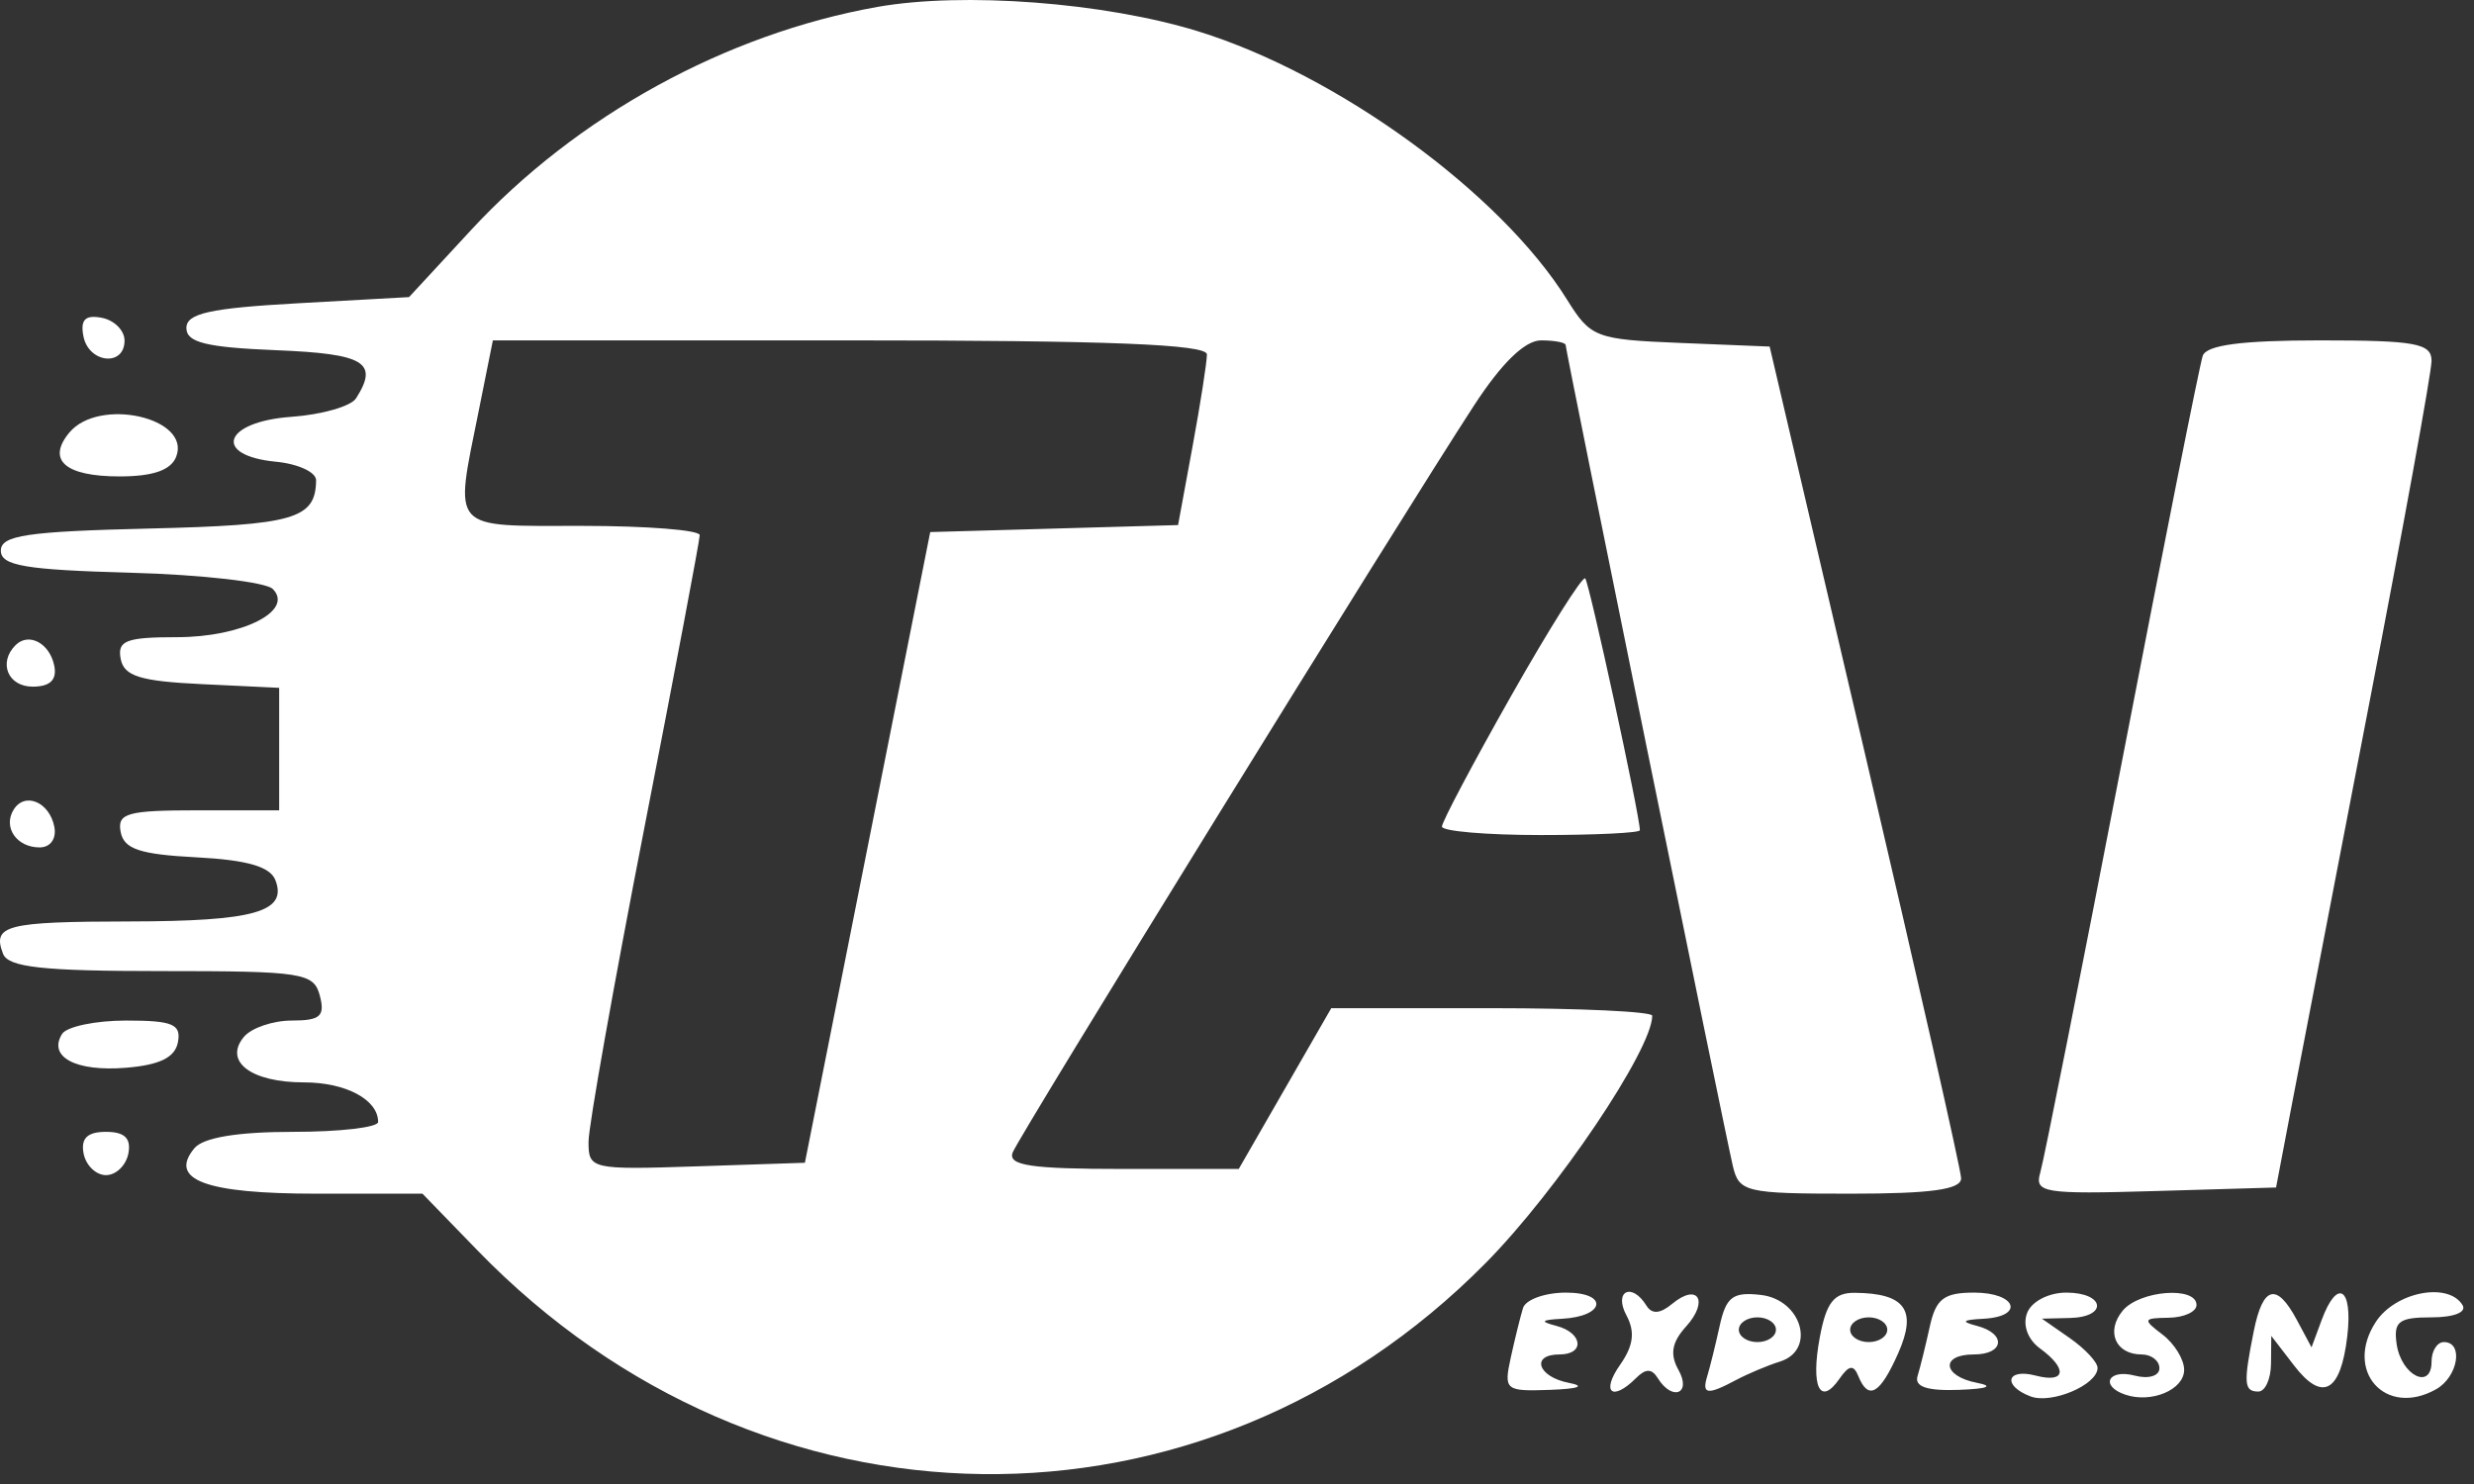 <svg width="100" height="60" viewBox="0 0 100 60" fill="none" xmlns="http://www.w3.org/2000/svg">
<rect x="0" y="0" width="100" height="60" fill="#333333" stroke="none"/>
<path fill-rule="evenodd" clip-rule="evenodd" d="M35.458 0.281C29.336 1.372 23.307 4.686 19.034 9.308L16.534 12.012L12.034 12.262C8.479 12.46 7.534 12.67 7.534 13.262C7.534 13.846 8.336 14.045 11.159 14.159C14.742 14.304 15.317 14.65 14.393 16.103C14.187 16.428 13.009 16.765 11.776 16.853C9.034 17.048 8.569 18.419 11.159 18.669C12.053 18.755 12.781 19.093 12.777 19.419C12.756 20.983 11.897 21.231 6.015 21.37C1.095 21.487 0.034 21.645 0.034 22.262C0.034 22.872 1.014 23.039 5.278 23.156C8.162 23.235 10.75 23.532 11.028 23.815C11.897 24.699 9.78 25.762 7.152 25.762C5.097 25.762 4.737 25.901 4.878 26.637C5.011 27.339 5.661 27.542 8.164 27.661L11.284 27.81V30.286V32.762H7.998C5.137 32.762 4.733 32.876 4.877 33.637C5.009 34.329 5.652 34.544 7.94 34.663C9.993 34.77 10.922 35.039 11.133 35.588C11.623 36.867 10.281 37.247 5.243 37.255C0.239 37.263 -0.321 37.405 0.122 38.561C0.333 39.11 1.725 39.262 6.529 39.262C12.247 39.262 12.686 39.331 12.929 40.262C13.144 41.085 12.944 41.262 11.799 41.262C11.033 41.262 10.159 41.56 9.857 41.924C9.033 42.918 10.148 43.762 12.284 43.762C13.977 43.762 15.284 44.46 15.284 45.362C15.284 45.582 13.737 45.762 11.845 45.762C9.602 45.762 8.216 45.992 7.857 46.424C6.798 47.701 8.302 48.262 12.78 48.262H17.076L19.305 50.56C30.809 62.417 48.612 62.639 60.049 51.068C62.929 48.155 66.784 42.43 66.784 41.067C66.784 40.9 63.865 40.762 60.297 40.762H53.81L51.94 44.012L50.071 47.262H45.374C41.667 47.262 40.731 47.122 40.933 46.596C41.195 45.914 56.505 21.117 59.585 16.387C60.702 14.673 61.64 13.762 62.289 13.762C62.837 13.762 63.284 13.847 63.284 13.951C63.284 14.18 69.672 45.554 70.041 47.137C70.289 48.201 70.548 48.262 74.794 48.262C78.061 48.262 79.28 48.092 79.269 47.637C79.261 47.294 77.516 39.587 75.392 30.512L71.53 14.012L67.935 13.866C64.494 13.726 64.297 13.651 63.341 12.116C60.66 7.807 54.062 3.007 48.43 1.267C44.645 0.097 38.927 -0.337 35.458 0.281ZM3.371 13.592C3.581 14.686 5.034 14.841 5.034 13.769C5.034 13.36 4.62 12.946 4.114 12.849C3.446 12.72 3.242 12.924 3.371 13.592ZM48.784 14.33C48.784 14.642 48.522 16.322 48.201 18.063L47.618 21.229L42.609 21.371L37.6 21.512L35.067 34.262L32.534 47.012L28.159 47.157C23.89 47.298 23.784 47.273 23.789 46.157C23.791 45.527 24.803 39.837 26.037 33.512C27.271 27.187 28.282 21.844 28.283 21.637C28.284 21.431 26.147 21.262 23.534 21.262C18.13 21.262 18.364 21.523 19.353 16.596L19.922 13.762H34.353C44.783 13.762 48.784 13.92 48.784 14.33ZM89.035 14.387C88.915 14.731 87.448 22.1 85.775 30.762C84.102 39.425 82.614 46.914 82.469 47.406C82.226 48.228 82.598 48.288 87.102 48.156L91.999 48.012L92.618 44.762C92.959 42.975 94.374 35.64 95.761 28.464C97.149 21.287 98.284 15.043 98.284 14.589C98.284 13.881 97.635 13.762 93.769 13.762C90.605 13.762 89.188 13.949 89.035 14.387ZM2.802 17.49C1.879 18.603 2.634 19.262 4.829 19.262C6.189 19.262 6.912 19.01 7.123 18.462C7.727 16.886 3.999 16.048 2.802 17.49ZM61.082 28.134C59.543 30.852 58.284 33.23 58.284 33.419C58.284 33.608 60.084 33.762 62.284 33.762C64.484 33.762 66.284 33.675 66.284 33.567C66.284 32.978 64.238 23.55 64.075 23.386C63.968 23.279 62.621 25.416 61.082 28.134ZM0.628 26.085C-0.08 26.793 0.321 27.762 1.321 27.762C2.02 27.762 2.305 27.491 2.196 26.929C2.017 26.008 1.164 25.549 0.628 26.085ZM0.551 32.736C0.111 33.447 0.672 34.262 1.6 34.262C2.038 34.262 2.289 33.911 2.196 33.429C2.001 32.424 1.003 32.004 0.551 32.736ZM2.507 41.806C1.932 42.736 3.069 43.337 5.089 43.171C6.458 43.059 7.075 42.756 7.192 42.137C7.33 41.409 6.98 41.262 5.1 41.262C3.859 41.262 2.692 41.507 2.507 41.806ZM3.379 46.637C3.472 47.119 3.879 47.512 4.284 47.512C4.689 47.512 5.096 47.119 5.189 46.637C5.307 46.023 5.037 45.762 4.284 45.762C3.531 45.762 3.261 46.023 3.379 46.637ZM61.56 52.887C61.454 53.231 61.232 54.131 61.066 54.887C60.778 56.205 60.843 56.259 62.65 56.194C63.81 56.152 64.102 56.043 63.409 55.909C62.156 55.668 61.86 54.762 63.034 54.762C64.073 54.762 63.978 53.886 62.909 53.607C62.234 53.43 62.284 53.365 63.13 53.32C64.881 53.228 65.034 52.262 63.298 52.262C62.448 52.262 61.666 52.544 61.56 52.887ZM65.743 53.185C66.098 53.849 66.025 54.41 65.482 55.185C64.703 56.297 65.166 56.68 66.128 55.719C66.519 55.327 66.765 55.327 67.007 55.719C67.593 56.666 68.385 56.353 67.844 55.388C67.49 54.755 67.575 54.27 68.15 53.634C69.087 52.599 68.632 51.851 67.591 52.715C67.102 53.121 66.77 53.144 66.549 52.787C65.958 51.83 65.214 52.197 65.743 53.185ZM69.51 53.606C69.34 54.379 69.114 55.294 69.008 55.637C68.778 56.384 69.01 56.416 70.166 55.799C70.644 55.544 71.444 55.207 71.944 55.051C73.417 54.591 72.834 52.547 71.177 52.356C70.041 52.225 69.769 52.429 69.51 53.606ZM73.558 54.063C73.182 56.064 73.565 56.877 74.35 55.748C74.736 55.191 74.922 55.164 75.114 55.637C75.521 56.641 75.992 56.37 76.728 54.708C77.5 52.964 77.008 52.285 74.965 52.27C74.131 52.264 73.821 52.658 73.558 54.063ZM78.002 53.637C77.836 54.394 77.614 55.294 77.508 55.637C77.376 56.067 77.895 56.241 79.175 56.194C80.337 56.152 80.612 56.045 79.909 55.909C78.516 55.641 78.42 54.762 79.784 54.762C81.016 54.762 81.107 53.92 79.909 53.607C79.251 53.435 79.313 53.364 80.159 53.32C81.849 53.233 81.514 52.262 79.794 52.262C78.574 52.262 78.249 52.512 78.002 53.637ZM81.937 53.085C81.75 53.572 81.961 54.155 82.453 54.515C83.589 55.345 83.499 55.935 82.284 55.617C81.106 55.309 80.926 56.018 82.07 56.457C82.92 56.783 84.784 55.992 84.784 55.306C84.784 55.074 84.278 54.531 83.659 54.099L82.534 53.315L83.659 53.288C85.218 53.252 85.083 52.262 83.519 52.262C82.805 52.262 82.115 52.621 81.937 53.085ZM85.802 52.99C85.107 53.828 85.509 54.762 86.564 54.762C86.96 54.762 87.284 55.013 87.284 55.321C87.284 55.633 86.843 55.764 86.284 55.617C85.21 55.336 84.869 56.039 85.909 56.389C86.966 56.745 88.284 56.187 88.284 55.384C88.284 54.965 87.891 54.324 87.409 53.958C86.599 53.343 86.617 53.293 87.659 53.278C88.278 53.269 88.784 53.037 88.784 52.762C88.784 51.994 86.484 52.17 85.802 52.99ZM91.097 53.825C90.675 55.934 90.7 56.262 91.284 56.262C91.559 56.262 91.789 55.756 91.795 55.137L91.806 54.012L92.727 55.209C93.874 56.702 94.613 56.293 94.879 54.017C95.107 52.059 94.474 51.663 93.843 53.369L93.433 54.475L92.841 53.369C92.022 51.839 91.465 51.985 91.097 53.825ZM96.034 53.442C94.735 55.425 96.418 57.317 98.463 56.172C99.356 55.672 99.593 54.262 98.784 54.262C98.509 54.262 98.284 54.619 98.284 55.054C98.284 56.225 97.061 55.613 96.874 54.348C96.74 53.431 96.958 53.262 98.279 53.262C99.195 53.262 99.715 53.055 99.534 52.762C98.953 51.821 96.825 52.234 96.034 53.442ZM71.784 53.762C71.784 54.037 71.447 54.262 71.034 54.262C70.622 54.262 70.284 54.037 70.284 53.762C70.284 53.487 70.622 53.262 71.034 53.262C71.447 53.262 71.784 53.487 71.784 53.762ZM76.284 53.762C76.284 54.037 75.947 54.262 75.534 54.262C75.122 54.262 74.784 54.037 74.784 53.762C74.784 53.487 75.122 53.262 75.534 53.262C75.947 53.262 76.284 53.487 76.284 53.762Z" fill="white"/>
</svg>

